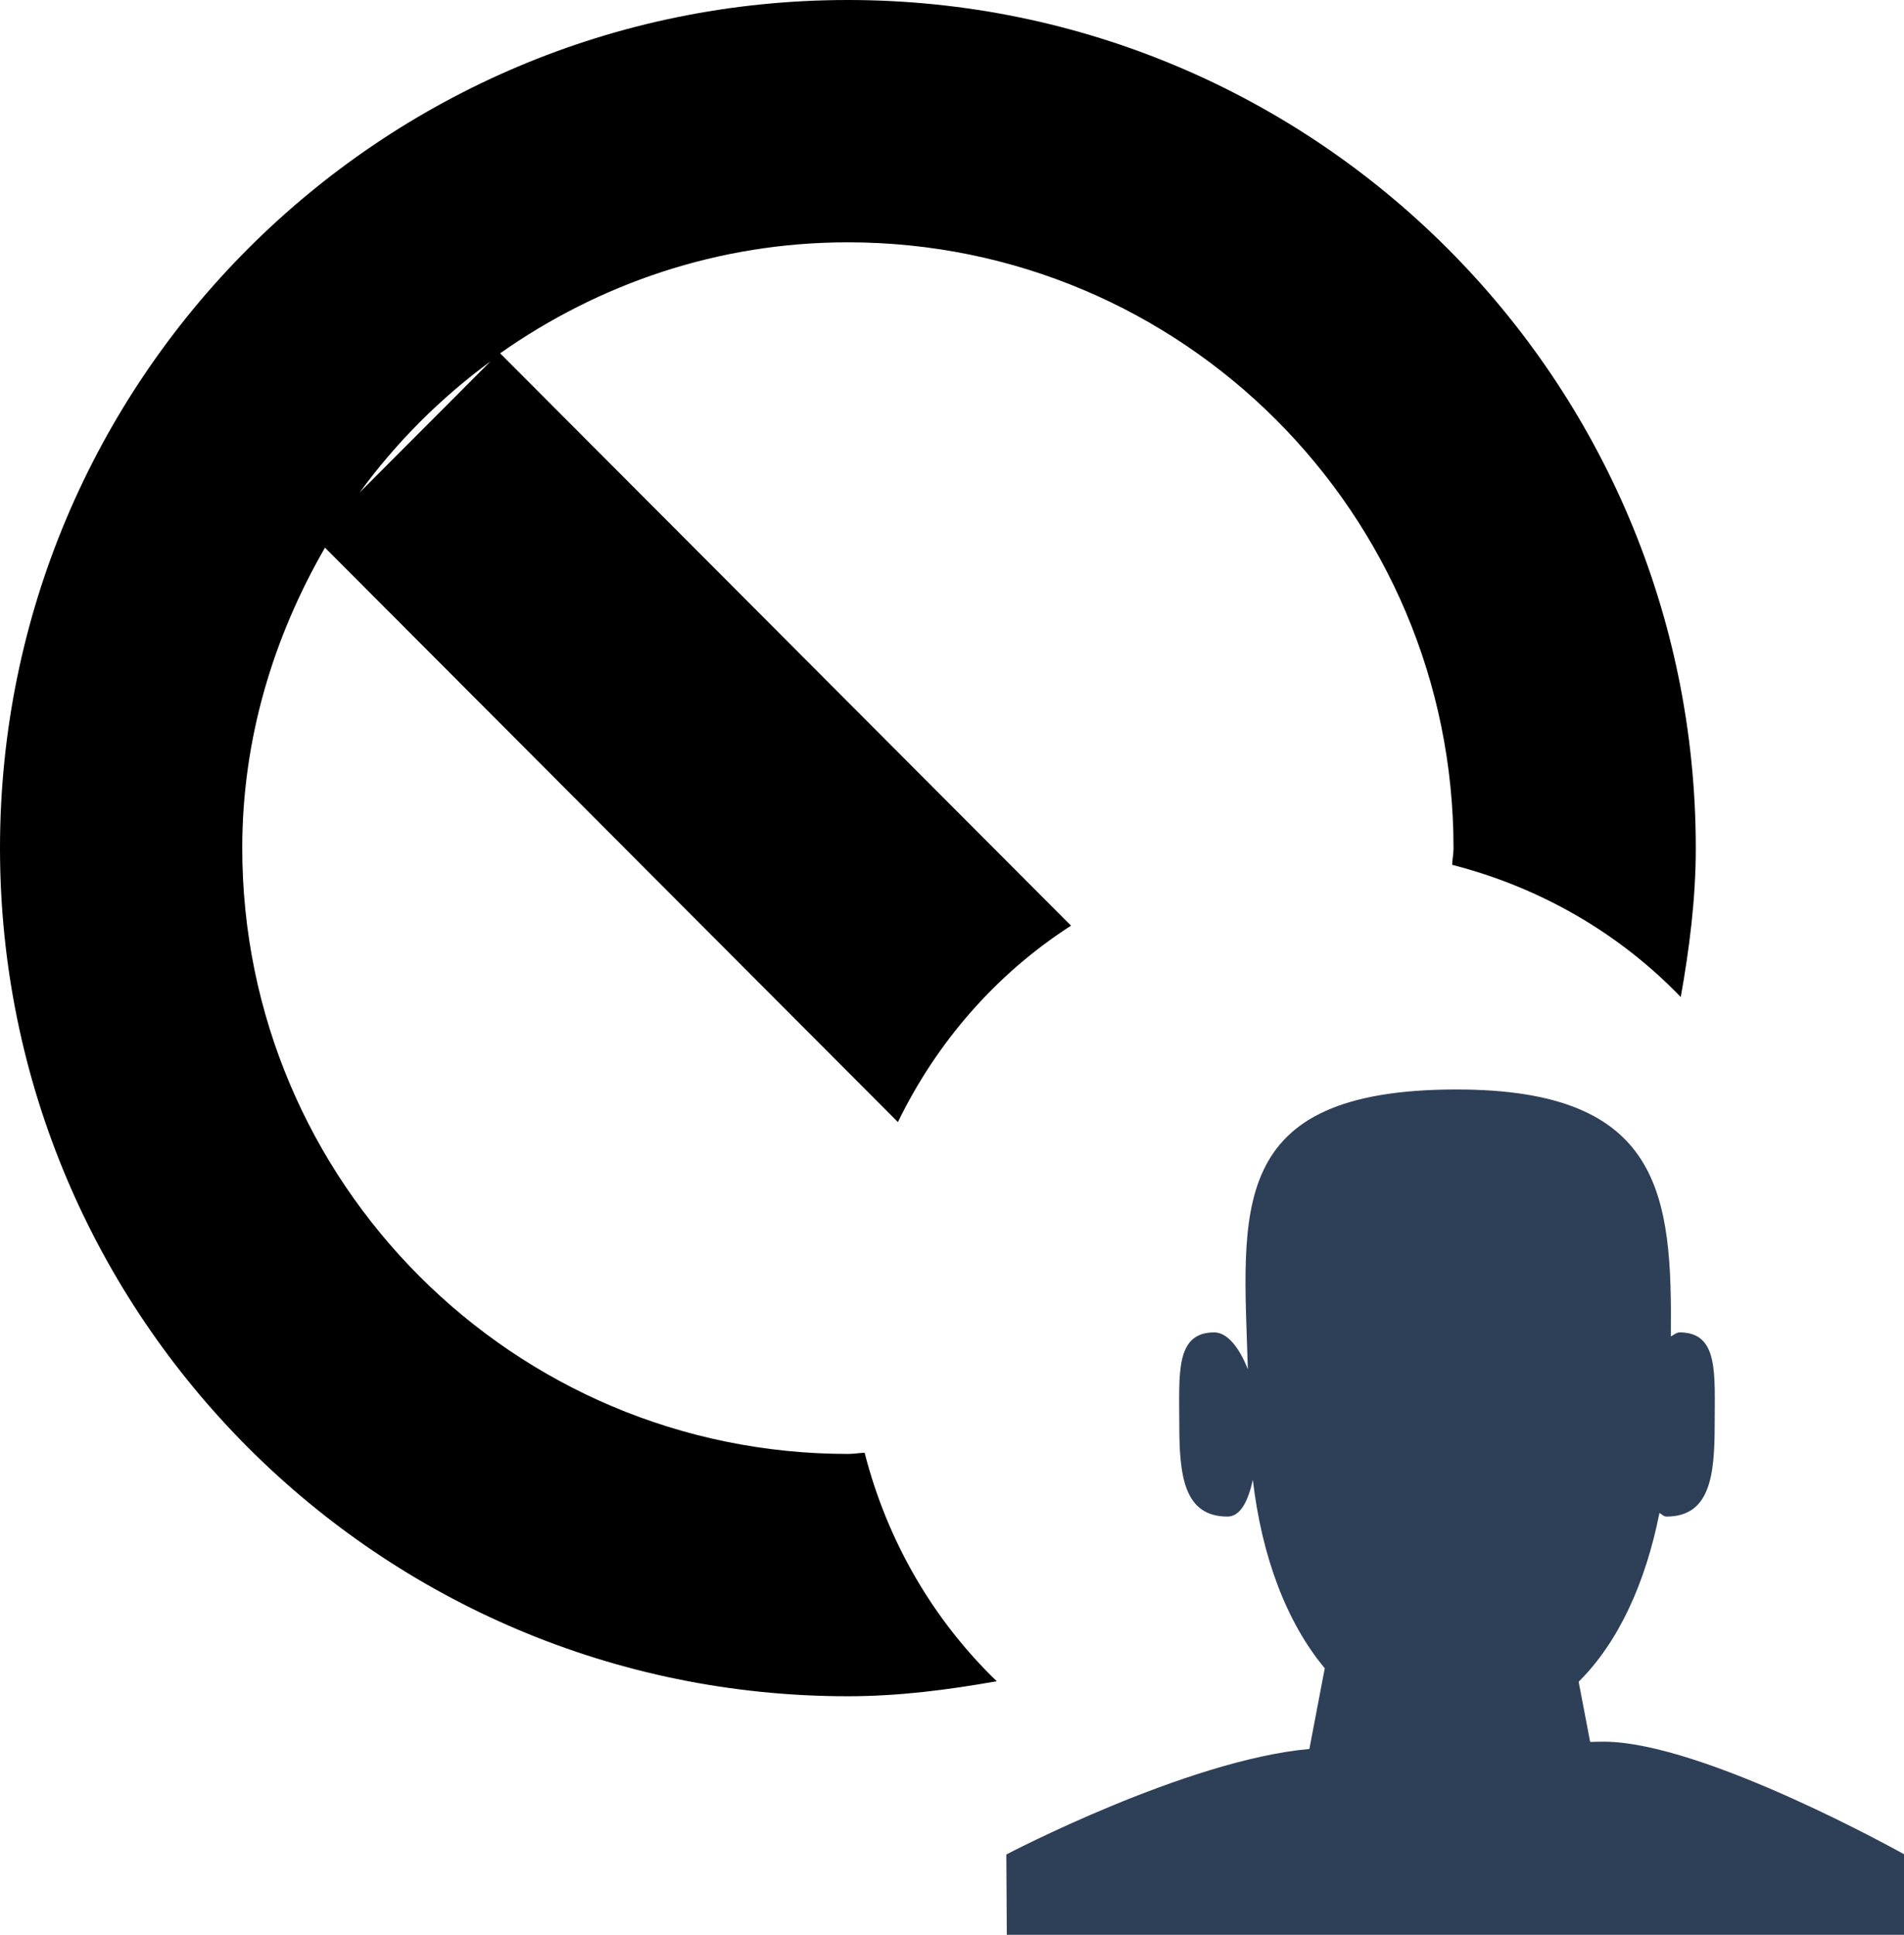 <svg xmlns="http://www.w3.org/2000/svg" xmlns:xlink="http://www.w3.org/1999/xlink" preserveAspectRatio="xMidYMid" width="15.719" height="15.969" viewBox="0 0 15.719 15.969">
  <defs>
    <style>
      .cls-1 {
        fill: #939393;
      }

      .cls-1, .cls-2 {
        fill-rule: evenodd;
      }

      .cls-2 {
        fill: #2e3f58;
      }
    </style>
  </defs>
  <g>
    <path d="M11.989,7.138 C11.990,7.091 12.000,7.047 12.000,7.000 C12.000,4.239 9.761,2.000 7.000,2.000 C5.929,2.000 4.943,2.343 4.129,2.916 L8.842,7.640 C8.227,8.036 7.735,8.598 7.413,9.261 L2.683,4.520 C2.260,5.253 2.000,6.093 2.000,7.000 C2.000,9.761 4.239,12.000 7.000,12.000 C7.047,12.000 7.092,11.992 7.138,11.990 C7.325,12.720 7.704,13.370 8.229,13.876 C7.829,13.947 7.421,14.000 7.000,14.000 C3.134,14.000 -0.000,10.866 -0.000,7.000 C-0.000,3.134 3.134,-0.000 7.000,-0.000 C10.866,-0.000 14.000,3.134 14.000,7.000 C14.000,7.421 13.947,7.829 13.876,8.229 C13.369,7.703 12.719,7.325 11.989,7.138 ZM2.969,4.065 L4.050,2.982 C3.636,3.286 3.272,3.650 2.969,4.065 Z" />
    <path d="M13.758,12.517 C13.735,12.517 13.719,12.497 13.700,12.487 C13.586,13.062 13.362,13.555 13.033,13.880 L13.128,14.377 C13.168,14.376 13.198,14.375 13.240,14.375 C14.063,14.375 15.723,15.306 15.723,15.306 L15.719,15.983 L8.312,15.983 L8.308,15.306 C8.308,15.306 9.795,14.526 10.810,14.435 L10.937,13.769 C10.622,13.392 10.417,12.848 10.343,12.213 C10.304,12.393 10.239,12.517 10.134,12.517 C9.773,12.517 9.736,12.177 9.736,11.757 C9.736,11.337 9.701,10.997 10.025,10.997 C10.131,10.997 10.232,11.121 10.302,11.302 C10.264,10.000 10.109,8.992 12.025,8.992 C13.722,8.992 13.806,9.862 13.794,11.030 C13.818,11.018 13.842,10.997 13.867,10.997 C14.191,10.997 14.156,11.337 14.156,11.757 C14.156,12.177 14.119,12.517 13.758,12.517 Z" class="cls-2"/>
  </g>
</svg>
